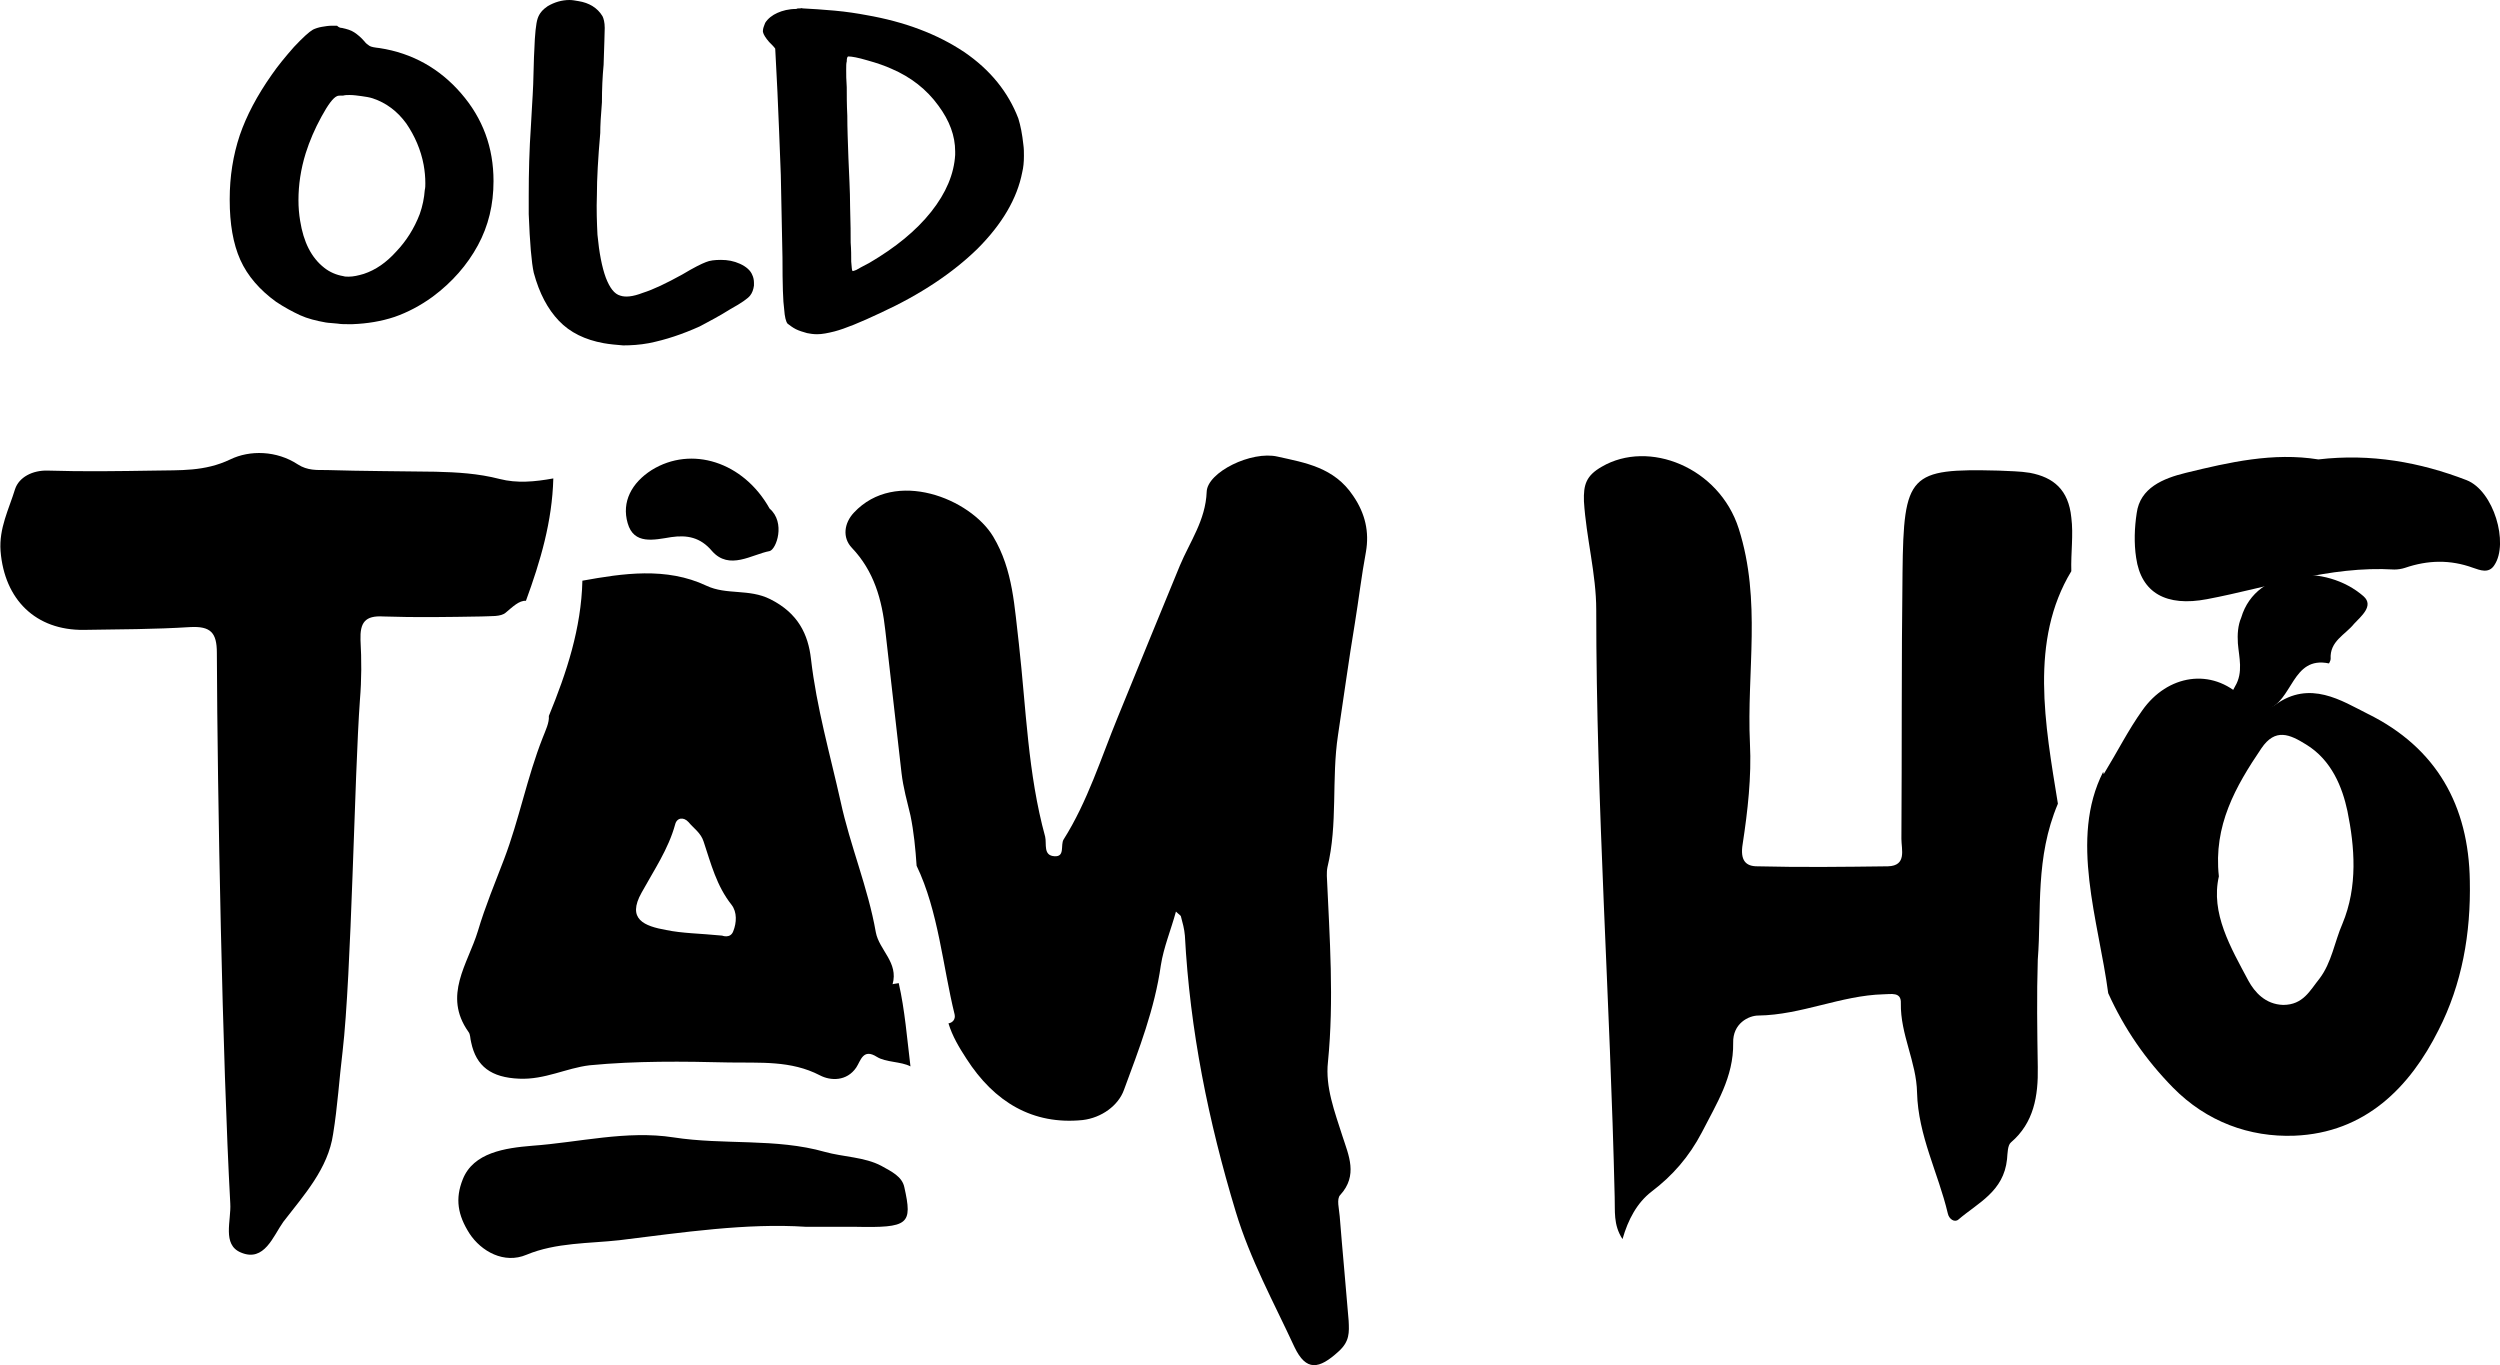 <?xml version="1.0" encoding="utf-8"?>
<!-- Generator: Adobe Illustrator 21.0.0, SVG Export Plug-In . SVG Version: 6.00 Build 0)  -->
<svg version="1.1" id="Layer_1" xmlns="http://www.w3.org/2000/svg" xmlns:xlink="http://www.w3.org/1999/xlink" x="0px" y="0px"
	 viewBox="0 0 447.3 244.3" style="enable-background:new 0 0 447.3 244.3;" xml:space="preserve">
<style type="text/css">
	.st0{display:none;}
	.st1{display:inline;}
	.st2{fill:none;stroke:#ED1A4F;stroke-miterlimit:10;}
</style>
<g id="Layer_1_1_">
	<path id="XMLID_9_" d="M90.5,109.6c1.2-1,2.4-2.2,3.6-2.1c2.6-7.1,4.7-14.2,4.9-21.9c-3.3,0.6-6.5,0.9-9.6,0.1
		c-3.9-1-7.6-1.2-11.5-1.3c-6.5-0.1-13-0.1-19.5-0.3c-1.7,0-3.4,0.1-5.1-1c-3.8-2.5-8.6-2.6-12.1-0.9c-4.6,2.2-9,1.9-13.6,2
		c-6.3,0.1-12.7,0.2-19,0c-2.8-0.1-5.2,1.2-5.9,3.3c-1.1,3.6-2.9,7-2.6,11.1c0.7,8.7,6.3,14.2,14.9,14.1c6.3-0.1,12.7-0.1,19-0.5
		c3.7-0.2,4.8,1,4.8,4.6c0.1,25.7,1,72.8,2.4,98.5c0.2,3.1-1.5,7.4,1.9,8.8c4.2,1.8,5.8-3,7.6-5.5c3.7-4.8,8-9.5,8.9-15.7
		c0.8-4.9,1.1-9.9,1.7-14.8c1.6-13.8,2.1-49.1,3.1-62.9c0.3-3.6,0.3-7.1,0.1-10.7c-0.1-3.1,0.8-4.4,4.1-4.2c5.8,0.2,11.7,0.1,17.5,0
		C87.8,110.2,89.6,110.4,90.5,109.6z"/>
	<path id="XMLID_19_" d="M160.8,175.9c-0.4,0.1-0.8,0.1-1.1,0.2c1.1-3.9-2.4-6.1-3-9.3c-1.4-8-4.6-15.5-6.3-23.4
		c-1.9-8.5-4.3-16.8-5.3-25.5c-0.5-4.4-2.3-8.2-7.3-10.7c-3.8-1.9-7.8-0.7-11.4-2.4c-7.2-3.4-15-2.2-22.2-0.9
		c-0.2,8.5-2.8,16.4-6,24.2c0.1,1.2-0.6,2.6-1.1,3.9c-2.8,7.1-4.2,14.6-6.9,21.7c-1.6,4.2-3.4,8.5-4.7,12.9
		c-1.8,5.9-6.3,11.5-1.7,18c0.4,0.5,0.3,1.2,0.5,1.9c0.9,4.3,3.6,6.3,8.6,6.5c4.6,0.2,8.4-1.9,12.6-2.4c8.3-0.8,16.7-0.7,25-0.5
		c5.5,0.1,11-0.4,16.2,2.3c1.9,1,4.8,1.1,6.5-1.4c0.8-1.2,1.2-3.5,3.7-1.9c1.6,1,4.3,0.8,6,1.7C162.3,185.9,161.9,180.7,160.8,175.9
		z M131.2,166.6c-0.5,1.4-2,0.8-2,0.8c-4.1-0.4-7.1-0.4-10-1c-3.9-0.7-7.1-1.9-4.4-6.7c2.2-4,4.8-7.8,6-12.2
		c0.3-1.2,1.5-1.4,2.4-0.4c0.9,1.1,2.2,1.9,2.7,3.5c1.3,3.9,2.3,7.9,5,11.3C131.9,163.2,131.8,165.1,131.2,166.6z"/>
	<path id="XMLID_20_" d="M242.1,88.7c-3.4-5.1-8.6-5.9-13.5-7c-4.7-1.1-12.6,2.8-12.7,6.3c-0.2,5.1-3,8.9-4.8,13.2
		c-3.7,9-7.4,18-11.1,27.1c-3,7.3-5.4,15.1-9.7,21.9c-0.6,1,0.3,3.1-1.6,3c-2.1-0.1-1.4-2.2-1.7-3.5c-3.1-11.3-3.4-22.9-4.7-34.5
		c-0.8-6.5-1-13.2-4.6-19.2c-4.1-6.8-17.5-12.2-24.9-4.3c-1.8,1.9-2.1,4.5-0.4,6.3c4,4.2,5.4,9.3,6,14.8c1,8.5,1.9,17,2.9,25.5
		c0.3,2.6,1,5.1,1.6,7.6c0.6,2.9,0.9,6,1.1,9c3.9,8.1,4.7,18.1,6.8,26.6c0.2,0.9-0.4,1.5-1.1,1.6c0.7,2.3,1.9,4.3,3.2,6.3
		c5,7.8,11.9,11.9,20.8,11c3.4-0.4,6.4-2.6,7.4-5.4c2.7-7.3,5.5-14.5,6.6-22.3c0.5-3.2,1.8-6.3,2.7-9.6c0.5,0.5,0.9,0.7,0.9,0.9
		c0.3,1.1,0.6,2.2,0.7,3.4c0.9,16.9,4.2,33.2,9.1,49.4c2.6,8.6,6.8,16.2,10.5,24.2c2.1,4.4,4.4,4,7.9,0.8c2-1.8,1.9-3.4,1.8-5.5
		c-0.5-6.2-1.1-12.4-1.6-18.7c-0.1-1.3-0.6-3.1,0.1-3.8c3.2-3.5,1.5-7.1,0.4-10.5c-1.4-4.4-3.1-8.8-2.6-13.3
		c1.1-11.1,0.3-22.2-0.2-33.3c0-0.5,0-1,0.1-1.5c1.9-7.8,0.7-15.8,1.9-23.7c1-6.6,1.9-13.3,3-19.9c0.7-4.3,1.2-8.6,2-12.9
		C245,95.2,244.3,91.9,242.1,88.7z"/>
	<path id="XMLID_13_" d="M368.2,143.8c-2.3-14.2-5.1-29.2,2.4-41.6c-0.1-3.3,0.4-6.5,0-9.6c-0.5-5-3.2-7.2-7.4-8
		c-1.8-0.3-3.7-0.3-5.6-0.4c-16-0.4-17,0.6-17.2,18.2c-0.2,15.9-0.1,31.8-0.2,47.7c0,1.9,1,4.8-2.4,4.9c-7.8,0.1-15.6,0.2-23.4,0
		c-2,0-3.1-1-2.6-4c0.9-5.9,1.6-12,1.3-18c-0.6-12.8,2.1-25.5-2-38.4c-3.5-11-16.1-16-24.5-11.1c-2.8,1.6-3.3,3.2-3.2,6.2
		c0.4,6.5,2.2,13,2.2,19.4c0,35.1,2.5,70,3.3,105.1c0.1,2.4-0.3,4.9,1.4,7.5c1-3.5,2.6-6.5,5.2-8.5c3.7-2.8,6.7-6.2,9-10.6
		c2.6-5.1,5.7-9.9,5.6-16c-0.1-3.5,2.8-4.9,4.5-4.9c7.7-0.1,14.8-3.6,22.4-3.8c1.3,0,3.2-0.5,3.1,1.6c-0.1,5.6,2.8,10.5,2.9,16
		c0.2,7.7,3.8,14.4,5.5,21.6c0.2,1,1.2,1.7,1.9,1.1c3.5-3,8.1-5,8.7-10.8c0.1-1.1,0.1-2.5,0.7-3c4.1-3.5,4.9-8.3,4.8-13.5
		c-0.1-6.4-0.2-12.8,0-19.2C365.3,162.8,364.1,153.5,368.2,143.8z"/>
	<path id="XMLID_16_" d="M441.9,157.6c-0.2-13.4-5.9-23.8-18.3-29.9c-4.6-2.3-10.3-6.1-16.5-1.6c-1.4,1-3.6,1-5.9-1.3
		c-5.5-5.4-13.4-4.1-17.9,2.3c-2.5,3.5-4.4,7.3-6.9,11.4c0-0.1-0.1-0.3-0.1-0.4c-6.1,12-0.8,26.7,0.9,39.6
		c2.9,6.4,6.7,11.9,11.6,16.9c6,6.1,13.7,8.9,21.7,8.6c12.7-0.5,20.7-8.7,25.8-18.9C440.5,176.1,442.1,167,441.9,157.6z
		 M419.1,165.3c-1.4,3.2-1.9,6.9-4.1,9.8c-1.7,2.1-2.9,4.7-6.5,4.7c-3.2-0.1-5.1-2.3-6.2-4.3c-3.2-6-6.8-12.1-5.3-18.7
		c-1-9.1,3-16.1,7.6-22.9c2.5-3.7,5.1-2.5,8-0.7c4.6,2.8,6.5,7.7,7.4,11.9C421.3,151.5,421.9,158.6,419.1,165.3z"/>
	<path id="XMLID_46_" d="M144.2,219.5c-10.6-0.7-22,1-33.4,2.4c-5.4,0.6-11.3,0.4-16.6,2.6c-4,1.7-8.1-0.6-10.2-3.8
		c-2.1-3.3-2.6-6.2-1.2-9.7c1.9-4.8,7.6-5.6,12.4-6c8.4-0.6,16.9-2.8,25.3-1.5c9,1.4,18.3,0.1,27.1,2.6c3.2,0.9,7.1,0.9,10.1,2.5
		c1.8,1,3.7,1.9,4.1,3.8c1.5,6.7,0.8,7.3-8.8,7.1C150.5,219.5,147.9,219.5,144.2,219.5z"/>
	<path id="XMLID_45_" d="M414.8,82.2c9.4-1.1,18.2,0.5,26.5,3.7c4.9,1.9,7.6,11.3,5,15.2c-1,1.6-2.6,0.9-3.8,0.5
		c-4.1-1.5-8.1-1.4-12.2,0c-0.6,0.2-1.3,0.3-1.9,0.3c-11.7-0.7-22.4,3.2-33.5,5.3c-7.3,1.4-11.8-1.1-12.7-7.4
		c-0.4-2.6-0.3-5.4,0.1-8c0.6-4.5,4.7-6.2,8.8-7.2C398.9,82.7,406.7,80.9,414.8,82.2z"/>
	<path id="XMLID_2_" d="M401,110.5c2.7-9.1,15.2-9.7,21.9-3.8c1.9,1.7-0.5,3.6-1.7,4.9c-1.6,2-4.4,3.1-4.2,6.3
		c0,0.3-0.3,0.8-0.3,0.8c-6.7-1.4-6.4,6.8-11.2,8.3c-1.7,0.5-3.1,2-4.9,0.7s-1.8-3.1-0.7-4.9c1.5-2.5,0.7-5.2,0.5-7.7
		C400.3,113.5,400.4,111.9,401,110.5z"/>
	<path id="XMLID_153_" d="M137.7,91c2.9,2.5,1.2,7.3,0,7.6c-3.2,0.6-7.2,3.5-10.3,0c-2.1-2.5-4.5-2.9-7.3-2.5
		c-3.1,0.5-6.7,1.4-7.8-2.5c-1.1-3.8,0.7-7.2,4.3-9.5C123.7,79.7,133,82.6,137.7,91z"/>
	<path id="XMLID_5_" d="M61.2,5c0.9,0.2,1.6,0.4,2.2,0.8c0.6,0.4,1.2,0.9,1.8,1.6c0.3,0.4,0.6,0.6,0.9,0.8c0.3,0.2,0.9,0.3,1.8,0.4
		c5.9,0.9,10.8,3.7,14.6,8.1c3.9,4.5,5.8,9.7,5.8,15.7c0,4.2-0.9,8-2.8,11.5c-1.9,3.5-4.6,6.6-8.1,9.2c-2.2,1.6-4.5,2.8-6.8,3.6
		c-2.4,0.8-4.9,1.2-7.5,1.3c-0.4,0-0.7,0-1,0c-0.5,0-1.1,0-1.7-0.1c-0.8-0.1-1.5-0.1-2.1-0.2c-1.7-0.3-3.3-0.7-4.6-1.3
		c-1.3-0.6-2.8-1.4-4.3-2.4c-2.9-2.1-5.1-4.6-6.4-7.5c-1.3-2.9-1.9-6.5-1.9-10.7c0-0.1,0-0.1,0-0.2c0-4,0.6-7.8,1.8-11.4
		c1.2-3.5,3.1-7.1,5.7-10.8c1.1-1.6,2.5-3.3,4-5c1.6-1.7,2.7-2.7,3.4-3.1c0.4-0.2,1-0.4,1.6-0.5s1.2-0.2,1.8-0.2c0.3,0,0.6,0,0.9,0
		C60.6,4.9,60.9,5,61.2,5z M60.3,17.2c-0.7,0.3-1.6,1.5-2.8,3.7s-2.1,4.3-2.8,6.5c-0.9,2.9-1.3,5.7-1.3,8.4c0,1.3,0.1,2.5,0.3,3.7
		c0.6,3.8,2,6.6,4.3,8.4c1,0.8,2.2,1.3,3.4,1.5c0.3,0.1,0.6,0.1,1,0.1c0.8,0,1.7-0.2,2.7-0.5c2.1-0.7,4-2,5.8-4
		c1.8-1.9,3.2-4.1,4.2-6.7c0.5-1.4,0.8-2.9,0.9-4.3c0.1-0.4,0.1-0.8,0.1-1.2c0-1.1-0.1-2.2-0.3-3.3c-0.5-2.7-1.6-5.2-3.1-7.4
		c-1.6-2.2-3.6-3.7-6-4.5c-0.6-0.2-1.3-0.3-2-0.4S63.2,17,62.6,17h-0.1c-0.4,0-0.7,0-1.1,0.1C60.8,17.1,60.5,17.1,60.3,17.2z"/>
	<path id="XMLID_8_" d="M108,61.4c-3.3-0.6-6-1.9-8-4s-3.5-4.9-4.5-8.6c-0.4-1.8-0.7-5.3-0.9-10.5c0-1.1,0-2.2,0-3.3
		c0-4.1,0.1-8.2,0.4-12.6c0.1-2.3,0.3-4.7,0.4-7.3c0.1-2.6,0.1-4.6,0.2-6.1c0.1-2.9,0.3-4.8,0.6-5.7c0.3-0.9,0.9-1.6,1.8-2.2
		c1.2-0.7,2.5-1.1,3.9-1.1c0.5,0,1,0.1,1.6,0.2c1.9,0.3,3.4,1.2,4.3,2.7c0.2,0.4,0.4,1.1,0.4,2.1c0,0.9-0.1,3.2-0.2,6.6
		c-0.2,2.1-0.3,4.3-0.3,6.7c-0.2,2.4-0.3,4.2-0.3,5.5c-0.4,4.6-0.6,8.2-0.6,11c-0.1,2.7,0,5.1,0.1,7.2c0.3,3.2,0.8,5.8,1.5,7.7
		c0.7,1.8,1.5,2.9,2.6,3.2c0.9,0.3,2.2,0.2,4-0.5c1.9-0.6,4.2-1.7,7.1-3.3c2-1.2,3.4-1.9,4.2-2.2c0.7-0.3,1.6-0.4,2.7-0.4
		c1.2,0,2.3,0.2,3.4,0.7c1.1,0.5,1.9,1.2,2.2,2c0.2,0.4,0.3,0.9,0.3,1.4c0,0.2,0,0.3,0,0.5c-0.1,0.7-0.3,1.3-0.7,1.8
		s-1.5,1.3-3.5,2.4c-1.9,1.2-3.8,2.2-5.5,3.1c-3.1,1.4-6.1,2.4-9.1,3c-1.6,0.3-3.2,0.4-4.6,0.4C110.3,61.7,109.1,61.6,108,61.4z"/>
	<path id="XMLID_11_" d="M143.6,1.5c1.7,0.1,3.6,0.2,5.7,0.4c2.2,0.2,4.1,0.5,5.7,0.8c6.9,1.2,12.7,3.4,17.5,6.6
		c4.7,3.2,7.9,7.2,9.7,11.9c0.4,1.3,0.7,2.8,0.9,4.7c0.1,0.7,0.1,1.3,0.1,2c0,1.1-0.1,2.1-0.3,2.9c-0.9,4.7-3.6,9.3-8,13.7
		c-4.4,4.3-10.2,8.2-17.4,11.5c-3.6,1.7-6.3,2.8-8.2,3.3c-1.2,0.3-2.2,0.5-3.1,0.5c-0.7,0-1.3-0.1-1.8-0.2c-0.7-0.2-1.4-0.4-2-0.7
		c-0.6-0.3-1.1-0.7-1.5-1c-0.3-0.4-0.5-1.2-0.6-2.6c-0.2-1.3-0.3-4.4-0.3-9.2c-0.1-4.4-0.2-9.4-0.3-14.8c-0.2-5.4-0.4-10.3-0.6-14.8
		c-0.1-1.7-0.2-4.3-0.4-7.8c-0.2-0.3-0.6-0.7-1.1-1.2c-0.6-0.7-1-1.3-1.1-1.8c0-0.1,0-0.1,0-0.2c0-0.4,0.2-0.9,0.4-1.4
		c0.5-0.8,1.3-1.4,2.2-1.8s2-0.7,3.4-0.7c0.1-0.1,0.3-0.1,0.6-0.1S143.4,1.4,143.6,1.5z M151.8,28.3c0.1,2.8,0.3,5.7,0.3,8.7
		c0.1,3,0.1,5.1,0.1,6.4c0.1,1.3,0.1,2.4,0.1,3.4c0.1,1,0.1,1.5,0.2,1.6c0,0.1,0,0.1,0.1,0.1s0.3-0.1,0.6-0.2
		c0.3-0.2,1.1-0.6,2.4-1.3c4.6-2.7,8.3-5.7,11-9.1s4.1-6.8,4.3-10.2c0-0.2,0-0.3,0-0.6c0-2.8-1-5.5-3-8.2c-2.1-2.9-4.9-5.1-8.4-6.6
		c-1.1-0.5-2.5-1-4.3-1.5c-1.7-0.5-2.8-0.7-3.4-0.7c-0.2,0-0.3,0.3-0.3,0.9c-0.1,0.3-0.1,0.8-0.1,1.5c0,0.8,0,1.8,0.1,3.1
		c0,1.4,0,3.1,0.1,5.1C151.6,22.9,151.7,25.4,151.8,28.3z"/>
</g>
<g id="Layer_2" class="st0">
	<g id="XMLID_3_" class="st1">
		<g id="XMLID_24_">
			<rect id="XMLID_25_" x="0.5" y="-121.5" class="st2" width="446.3" height="446.3"/>
			<line id="XMLID_26_" class="st2" x1="0.5" y1="284.2" x2="446.8" y2="284.2"/>
			<line id="XMLID_27_" class="st2" x1="0.5" y1="243.6" x2="446.8" y2="243.6"/>
			<line id="XMLID_28_" class="st2" x1="0.5" y1="203.1" x2="446.8" y2="203.1"/>
			<line id="XMLID_29_" class="st2" x1="0.5" y1="162.5" x2="446.8" y2="162.5"/>
			<line id="XMLID_30_" class="st2" x1="0.5" y1="121.9" x2="446.8" y2="121.9"/>
			<line id="XMLID_31_" class="st2" x1="0.5" y1="81.3" x2="446.8" y2="81.3"/>
			<line id="XMLID_32_" class="st2" x1="0.5" y1="40.8" x2="446.8" y2="40.8"/>
			<line id="XMLID_33_" class="st2" x1="0.5" y1="0.2" x2="446.8" y2="0.2"/>
			<line id="XMLID_34_" class="st2" x1="0.5" y1="-40.4" x2="446.8" y2="-40.4"/>
			<line id="XMLID_35_" class="st2" x1="0.5" y1="-80.9" x2="446.8" y2="-80.9"/>
			<line id="XMLID_36_" class="st2" x1="406.2" y1="-121.5" x2="406.2" y2="324.8"/>
			<line id="XMLID_37_" class="st2" x1="365.7" y1="-121.5" x2="365.7" y2="324.8"/>
			<line id="XMLID_38_" class="st2" x1="325.1" y1="-121.5" x2="325.1" y2="324.8"/>
			<line id="XMLID_39_" class="st2" x1="284.5" y1="-121.5" x2="284.5" y2="324.8"/>
			<line id="XMLID_40_" class="st2" x1="244" y1="-121.5" x2="244" y2="324.8"/>
			<line id="XMLID_41_" class="st2" x1="203.4" y1="-121.5" x2="203.4" y2="324.8"/>
			<line id="XMLID_42_" class="st2" x1="162.8" y1="-121.5" x2="162.8" y2="324.8"/>
			<line id="XMLID_43_" class="st2" x1="122.3" y1="-121.5" x2="122.3" y2="324.8"/>
			<line id="XMLID_44_" class="st2" x1="81.7" y1="-121.5" x2="81.7" y2="324.8"/>
			<line id="XMLID_47_" class="st2" x1="41.1" y1="-121.5" x2="41.1" y2="324.8"/>
		</g>
	</g>
</g>
</svg>
